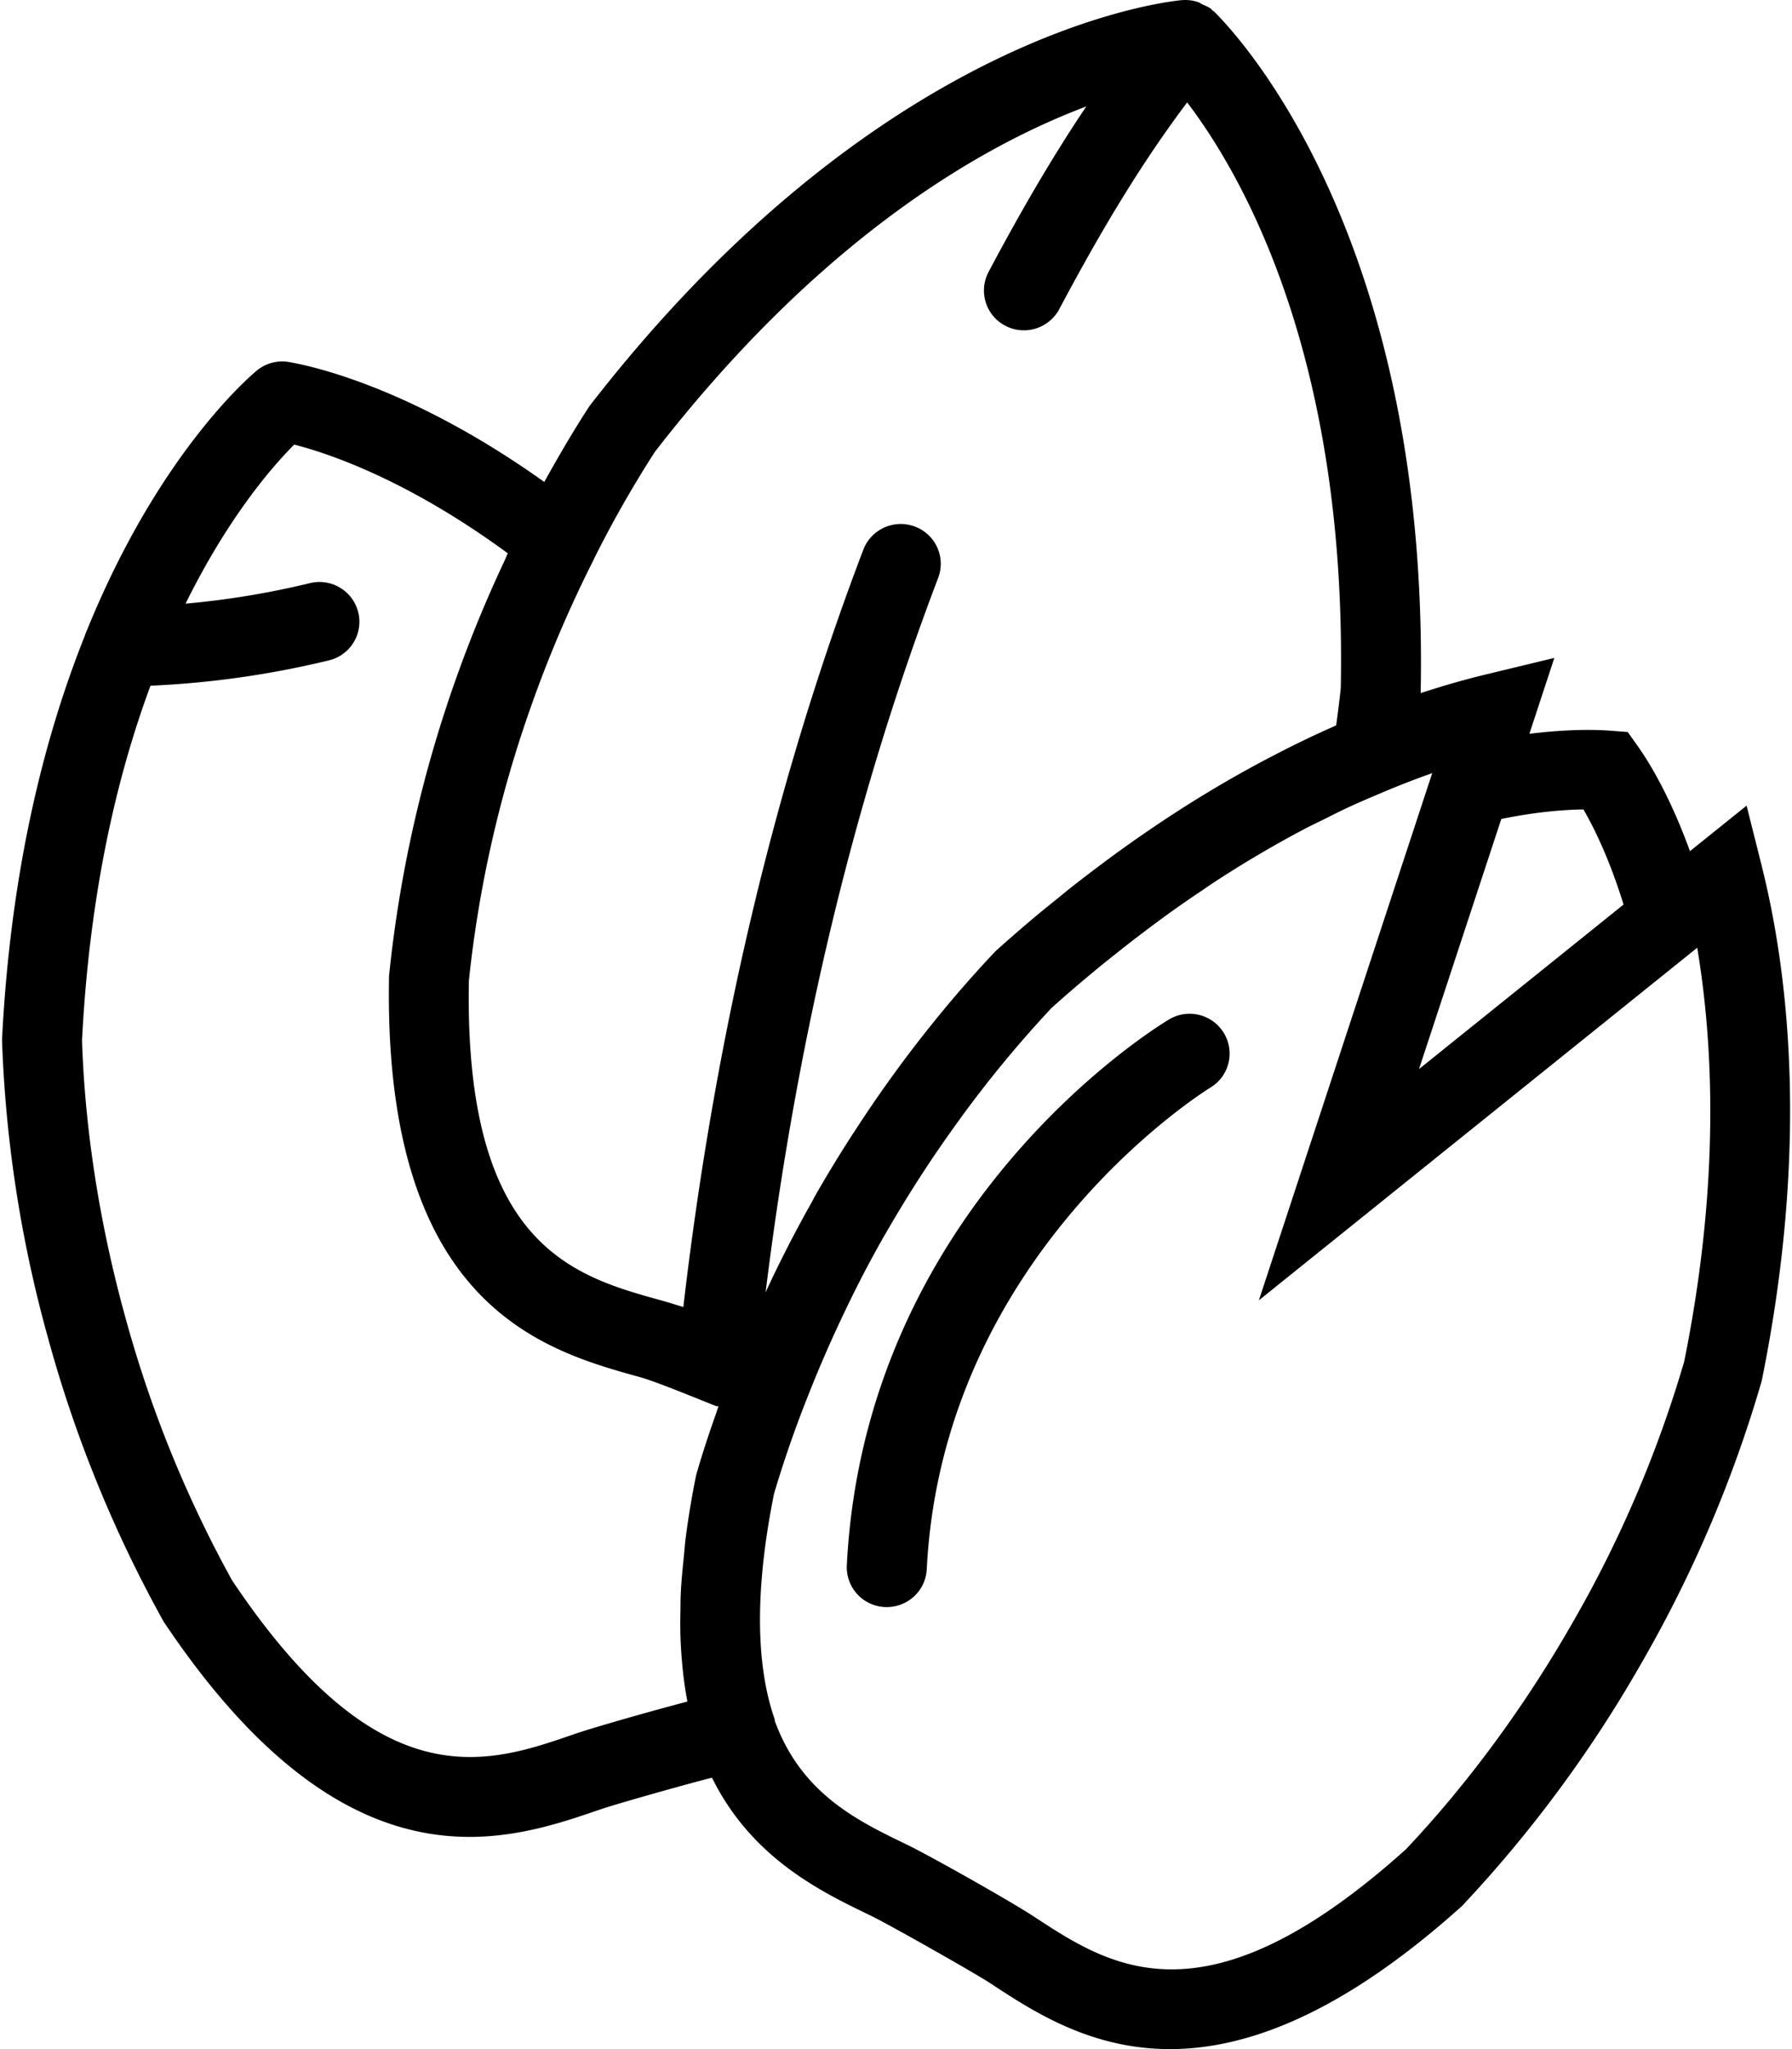 <svg xmlns="http://www.w3.org/2000/svg" width="56" height="64" viewBox="0 0 56 64">
    <g fill="#000" fill-rule="nonzero">
        <path d="M55.056 27.052l-.475-1.889-1.77 1.422c-.635-1.753-1.3-2.81-1.604-3.242l-.34-.48-.586-.044c-.393-.028-1.254-.053-2.488.1l.78-2.37-2.182.527c-.608.147-1.278.337-1.997.573l.002-.01C44.674 7.366 38.623 1.03 37.933.354c-.013-.012-.03-.015-.044-.026-.015-.014-.021-.032-.036-.044-.083-.069-.18-.1-.272-.144-.046-.021-.083-.055-.132-.071a1.247 1.247 0 0 0-.516-.064l-.006-.001c-.964.098-9.677 1.287-18.503 12.675-.5.766-.965 1.563-1.415 2.374-4.005-2.854-7.072-3.588-7.974-3.745a1.25 1.25 0 0 0-1.027.28c-.46.39-3.147 2.83-5.284 8.08-.029.06-.05.116-.07.18C1.391 23.006.331 27.157.063 32.474a39.725 39.725 0 0 0 1.442 9.33 39.831 39.831 0 0 0 3.609 8.845c3.6 5.383 6.883 6.723 9.56 6.723 1.594 0 2.972-.476 4.075-.854.58-.2 3.094-.9 3.501-.994 1.246 2.516 3.397 3.555 4.962 4.308.552.266 3.22 1.775 3.733 2.11C32.28 62.82 34.077 64 36.56 64c2.36 0 5.34-1.065 9.129-4.471a39.93 39.93 0 0 0 5.622-7.612 39.76 39.76 0 0 0 3.743-8.789c1.493-7.351.824-12.798.001-16.076zm-8.14-1.473c1.138-.232 2.01-.29 2.566-.298.328.565.812 1.54 1.254 2.971l-6.392 5.139 2.572-7.812zM33.946 3.326c-.995 1.478-1.986 3.156-3.054 5.169a1.24 1.24 0 0 0 .522 1.678 1.254 1.254 0 0 0 1.69-.52c1.413-2.665 2.68-4.711 3.995-6.454 1.696 2.226 5 7.91 4.8 18.29-.04.388-.09.779-.144 1.166l-.1.046a31.078 31.078 0 0 0-1.693.811l-.395.205c-1.273.671-2.54 1.44-3.797 2.306l-.246.17c-.289.202-.577.408-.864.62-.12.088-.24.18-.361.27-.266.2-.53.402-.796.61-.17.135-.341.277-.513.416-.222.181-.446.359-.67.546-.398.337-.8.685-1.206 1.049a37.81 37.81 0 0 0-1.55 1.745 40.045 40.045 0 0 0-2.898 3.946l-.004.003a41.37 41.37 0 0 0-1.17 1.917c-.05.088-.095.183-.146.27a40.302 40.302 0 0 0-1.226 2.36l-.028.06-.037.08h-.002l-.001.005c-.044.09-.084.183-.127.274.987-7.99 2.792-15.489 5.393-22.315a1.24 1.24 0 0 0-.726-1.602 1.253 1.253 0 0 0-1.613.721c-2.754 7.229-4.637 15.183-5.625 23.655-.225-.068-.44-.138-.681-.205-2.753-.759-6.177-1.705-6.02-9.993a37.229 37.229 0 0 1 1.968-8.636 38.564 38.564 0 0 1 1.937-4.519c.004-.006.002-.013.006-.02a35.46 35.46 0 0 1 1.901-3.337c5.239-6.758 10.306-9.595 13.48-10.787zM21.479 53.147c-.478.119-2.739.742-3.55 1.021-2.7.933-6.057 2.093-10.677-4.809a37.298 37.298 0 0 1-3.334-8.213c-.808-2.916-1.263-5.86-1.355-8.649.236-4.628 1.096-8.266 2.14-11.08a29.015 29.015 0 0 0 5.578-.792 1.24 1.24 0 0 0 .914-1.503 1.25 1.25 0 0 0-1.513-.908 26.48 26.48 0 0 1-3.883.64c1.316-2.666 2.683-4.255 3.395-4.968 1.137.292 3.587 1.132 6.675 3.396-.037.078-.069.158-.105.238a40.098 40.098 0 0 0-1.503 3.647 39.79 39.79 0 0 0-2.103 9.31c-.201 10.314 4.836 11.705 7.845 12.536.592.164 2.354.908 2.397.908l.053-.003c-.024.069-.044.14-.067.208a31.998 31.998 0 0 0-.613 1.88 2.682 2.682 0 0 0-.025.099 27.652 27.652 0 0 0-.316 1.894c-.028.207-.04.398-.06.598-.04.394-.08.785-.097 1.15-.01.195-.009.381-.011.571a13.246 13.246 0 0 0 .041 1.493c.036.459.093.891.169 1.296l.005.04zM52.627 42.54a37.273 37.273 0 0 1-3.488 8.148c-1.504 2.63-3.279 5.032-5.2 7.068-6.264 5.627-9.23 3.678-11.616 2.113-.716-.471-3.247-1.902-4.022-2.275-1.524-.734-3.263-1.585-4.088-3.842-.006-.023 0-.044-.009-.067-.6-1.733-.605-4.098-.016-7.03a35.903 35.903 0 0 1 1.08-3.103 39.86 39.86 0 0 1 1.141-2.61l.001-.006.002-.001c.393-.823.811-1.622 1.25-2.387l.003-.002a38.907 38.907 0 0 1 2.307-3.56c.004-.004.009-.008.011-.013.003-.003.003-.006.005-.01a35.93 35.93 0 0 1 2.876-3.484c.519-.466 1.03-.9 1.538-1.315.149-.122.298-.24.447-.358a42.83 42.83 0 0 1 1.56-1.19c.387-.281.769-.546 1.146-.798.113-.076.225-.155.338-.23a34.98 34.98 0 0 1 2.874-1.697c.186-.098.372-.185.56-.278.262-.13.526-.266.78-.384.314-.146.63-.282.946-.415a27.981 27.981 0 0 1 1.704-.667L39.34 40.613l13.698-11.012c.514 3.069.705 7.433-.41 12.939z"/>
        <path d="M36.532 31.841c-.388.231-9.5 5.802-10.069 17.05a1.245 1.245 0 0 0 1.186 1.302l.063.001c.662 0 1.215-.515 1.249-1.18.5-9.894 8.779-14.993 8.862-15.044.59-.354.779-1.118.422-1.705a1.251 1.251 0 0 0-1.713-.424z"/>
    </g>
</svg>
